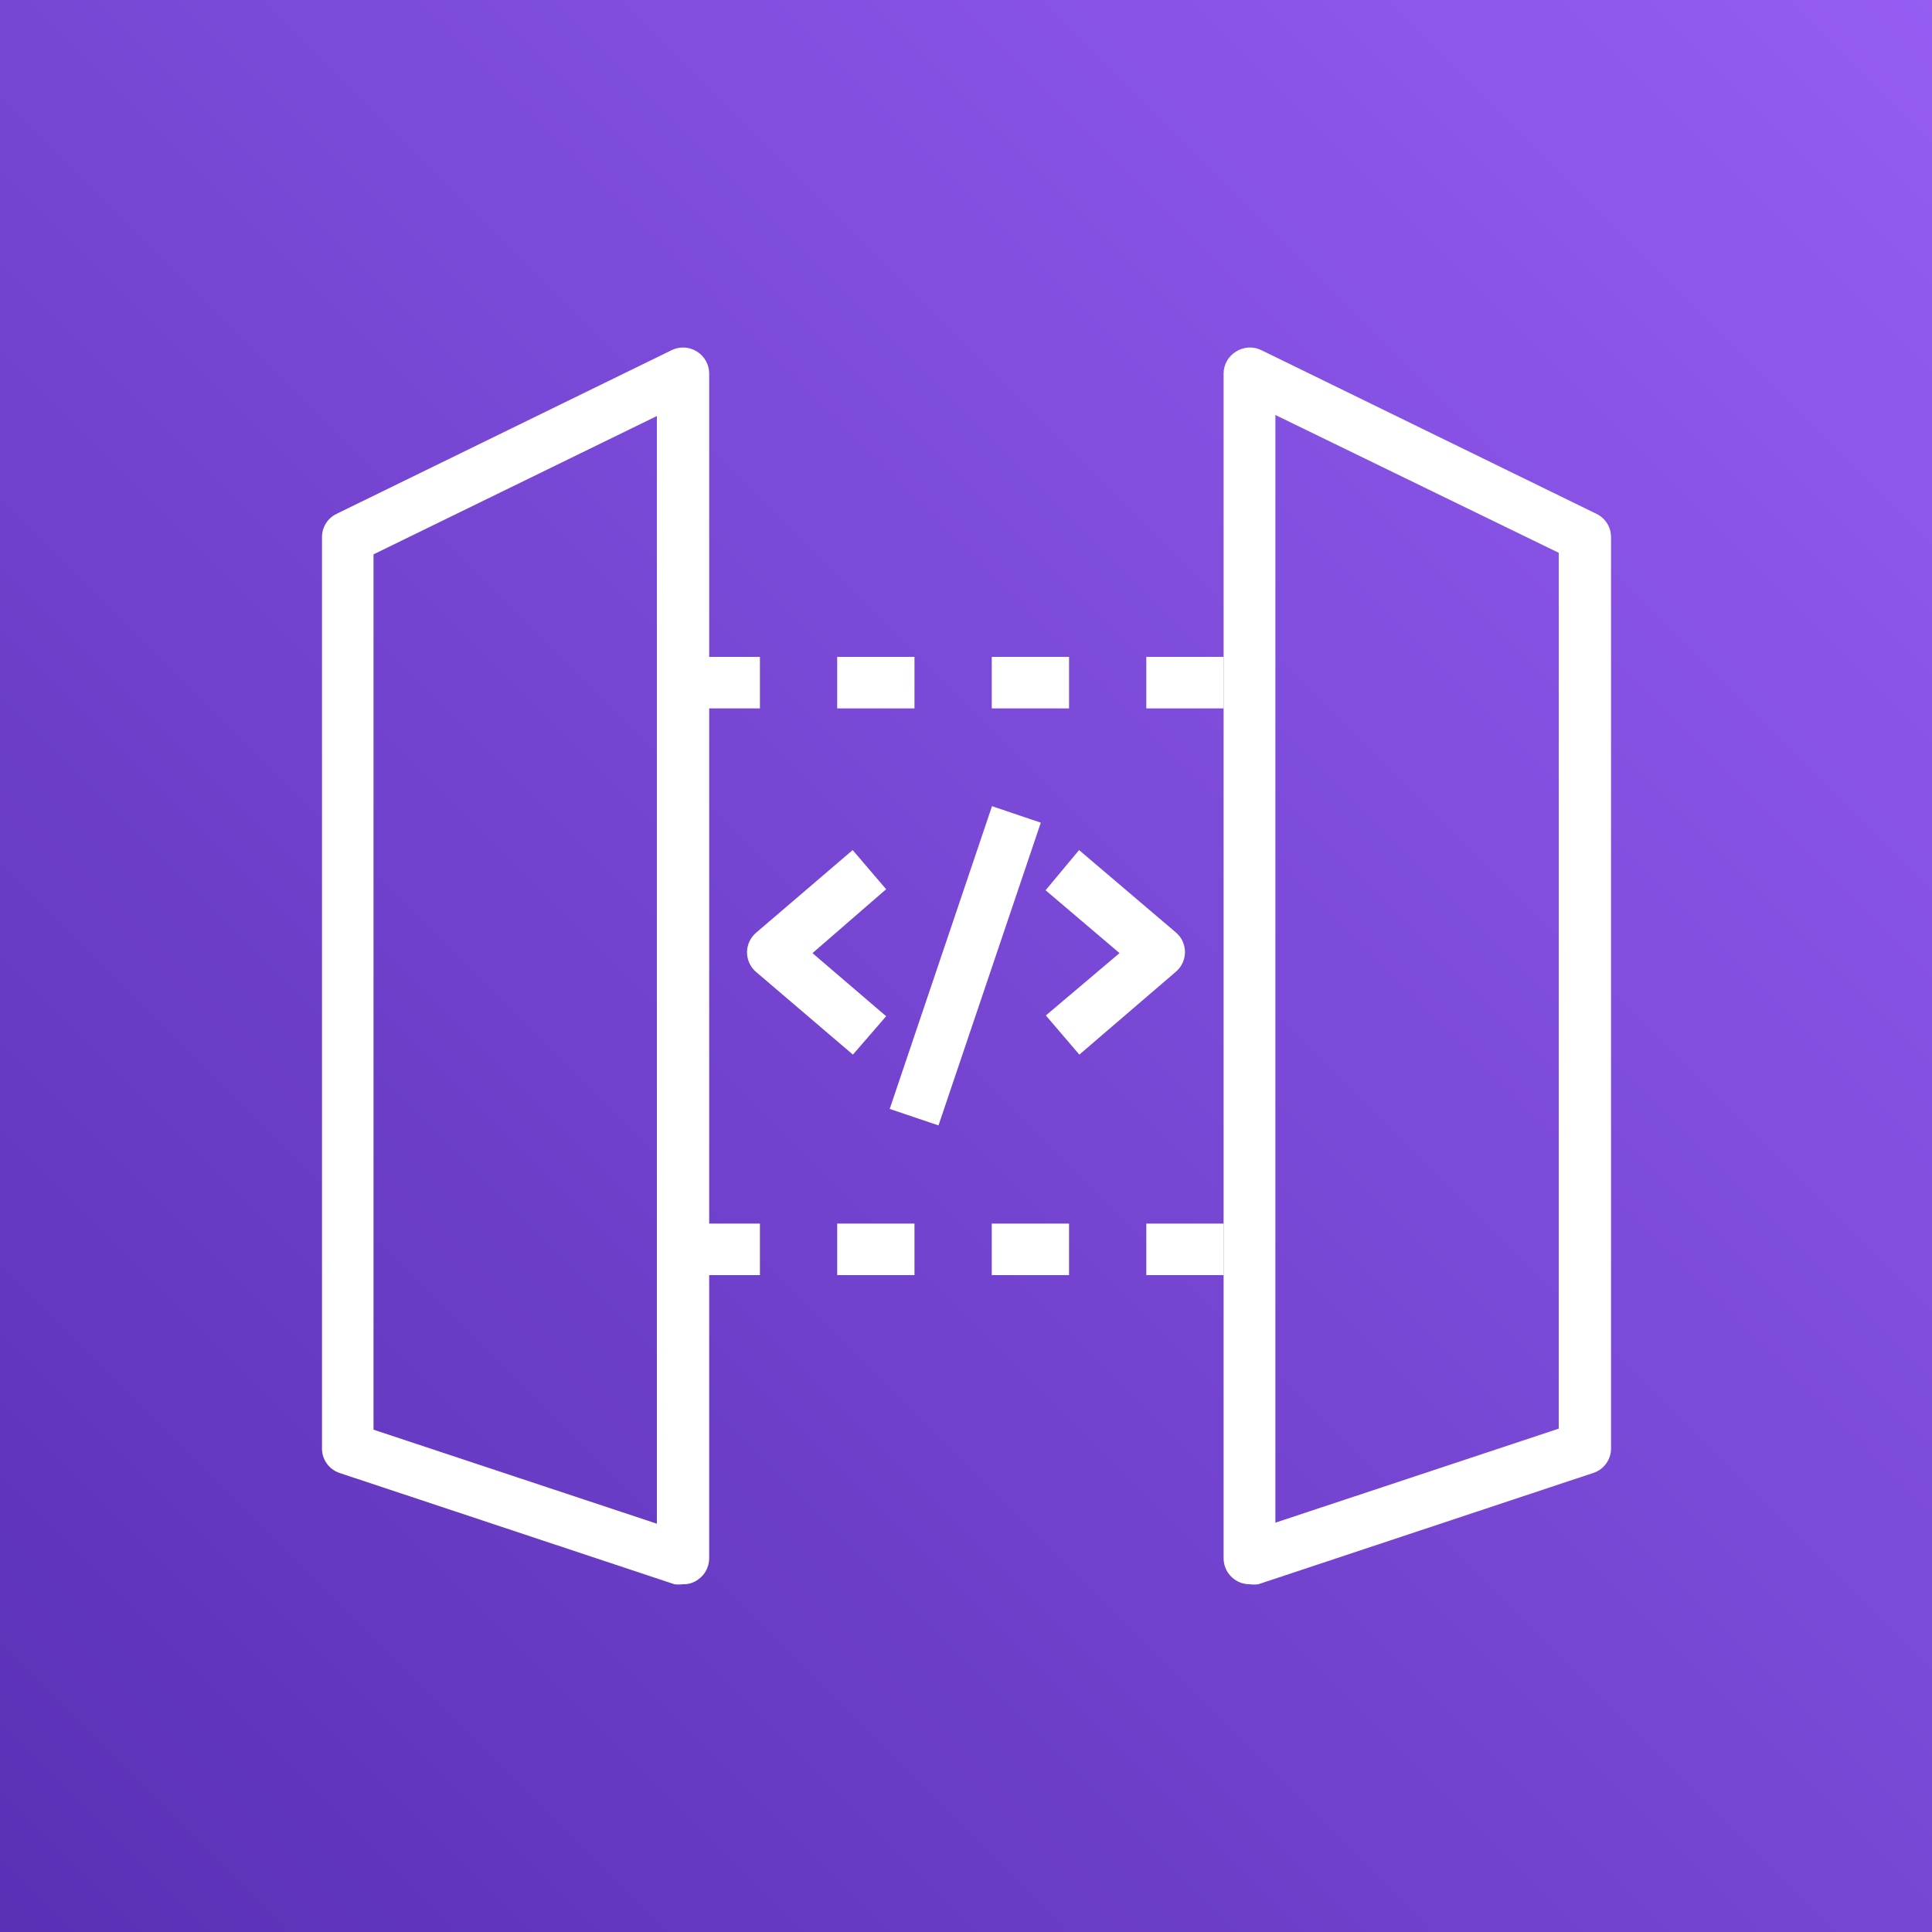 <svg width="75" height="75" viewBox="0 0 75 75" xmlns="http://www.w3.org/2000/svg" xmlns:xlink="http://www.w3.org/1999/xlink" id="Product_Icon" overflow="hidden"><rect x="0" y="0" width="75" height="75" fill="#333333" stroke="none"/><defs><linearGradient x1="-15.54" y1="90.54" x2="90.53" y2="-15.53" gradientUnits="userSpaceOnUse" id="PurpleGradient"><stop offset="0" stop-color="#4D27A8"/><stop offset="1" stop-color="#A166FF"/></linearGradient></defs><rect x="0" y="0" width="75" height="75" id="Purple_Gradient" fill="url(#PurpleGradient)"/><g id="Icon_Test"><path d="M48.51 61.5C48.298 61.501 48.092 61.434 47.92 61.31 47.658 61.123 47.502 60.822 47.5 60.5L47.5 14.5C47.501 14.152 47.683 13.831 47.98 13.65 48.28 13.456 48.662 13.437 48.98 13.6L61.98 19.95C62.32 20.117 62.537 20.461 62.54 20.84L62.54 56.18C62.562 56.631 62.279 57.041 61.85 57.18L48.85 61.5C48.737 61.516 48.623 61.516 48.51 61.5ZM49.51 16.11 49.51 59.11 60.51 55.46 60.51 21.46Z" fill="#FFFFFF"/><path d="M26.5 61.5C26.394 61.514 26.286 61.514 26.18 61.5L13.18 57.18C12.755 57.037 12.477 56.628 12.5 56.18L12.5 20.84C12.503 20.461 12.72 20.117 13.06 19.95L26.06 13.6C26.378 13.437 26.76 13.456 27.06 13.65 27.353 13.833 27.531 14.155 27.53 14.5L27.53 60.5C27.529 60.822 27.372 61.123 27.11 61.31 26.935 61.443 26.719 61.51 26.5 61.5ZM14.5 55.5 25.5 59.15 25.5 16.15 14.5 21.52Z" fill="#FFFFFF"/><path d="M47.5 27.5 44.5 27.5 44.5 25.5 47.5 25.5ZM41.5 27.5 38.5 27.5 38.5 25.5 41.5 25.5ZM35.5 27.5 32.5 27.5 32.5 25.5 35.5 25.5ZM29.5 27.5 26.5 27.5 26.5 25.5 29.5 25.5Z" fill="#FFFFFF"/><path d="M47.5 49.5 44.5 49.5 44.5 47.5 47.5 47.5ZM41.5 49.5 38.5 49.5 38.5 47.5 41.5 47.5ZM35.5 49.5 32.5 49.5 32.5 47.5 35.5 47.5ZM29.5 49.5 26.5 49.5 26.5 47.5 29.5 47.5Z" fill="#FFFFFF"/><path d="M33.11 40.94 29.35 37.73C28.93 37.371 28.881 36.74 29.24 36.32 29.274 36.281 29.311 36.244 29.35 36.21L33.1 33 34.4 34.52 31.54 37 34.4 39.45Z" fill="#FFFFFF"/><path d="M41.9 40.94 40.6 39.42 43.46 37 40.59 34.56 41.89 33 45.65 36.2C46.07 36.559 46.119 37.19 45.76 37.61 45.726 37.649 45.69 37.686 45.65 37.72Z" fill="#FFFFFF"/><rect x="31.29" y="36.5" width="12.41" height="2" fill="#FFFFFF" transform="matrix(0.32 -0.947 0.947 0.32 -10.04 61)"/></g></svg>